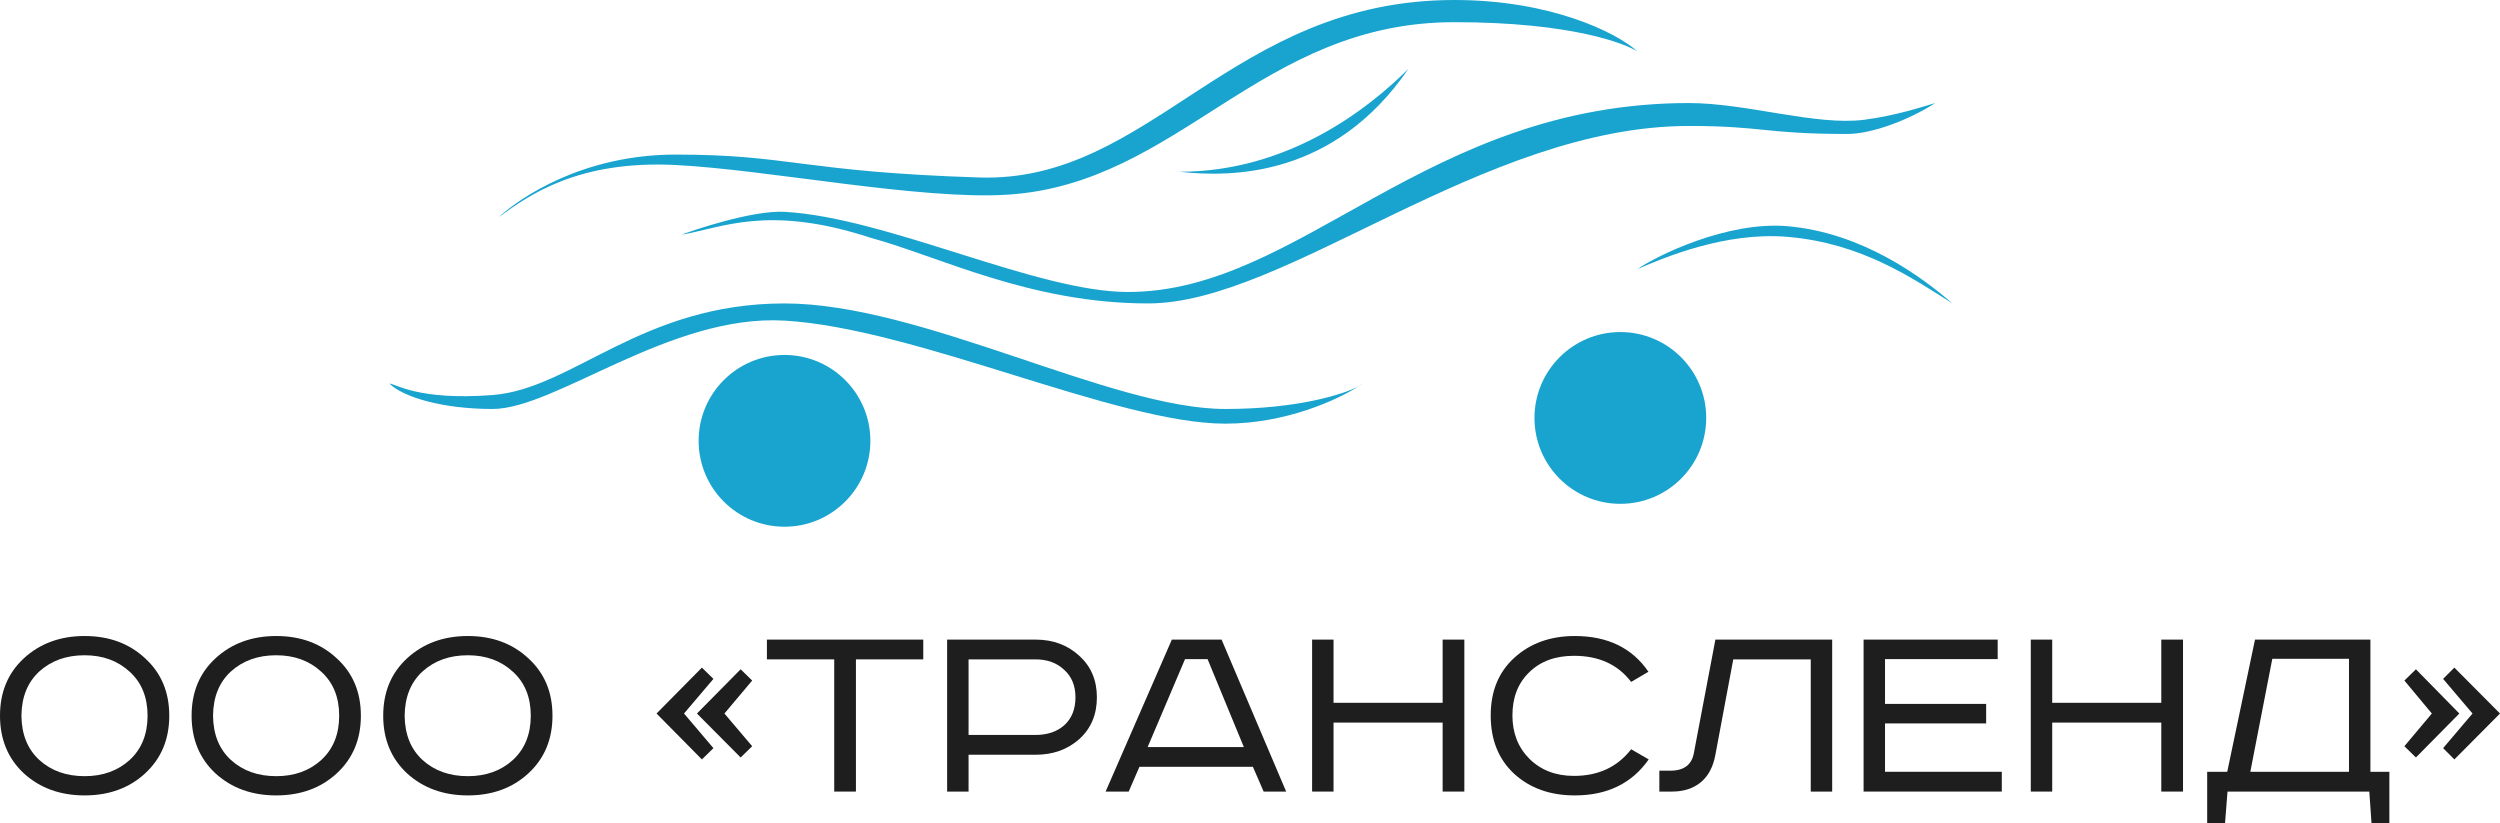 <svg width="164" height="54" viewBox="0 0 164 54" fill="none" xmlns="http://www.w3.org/2000/svg">
<path d="M160.268 44.535L161.007 43.796L164 46.807L161.007 49.818L160.268 49.078L162.197 46.807L160.268 44.535ZM157.727 44.644L158.484 43.905L161.332 46.807L158.484 49.691L157.727 48.952L159.529 46.807L157.727 44.644Z" fill="#1E1E1E"/>
<path d="M147.928 41.958H155.499V50.629H156.743V54H155.571L155.427 51.927H146.125L145.963 54H144.791V50.629H146.107L147.928 41.958ZM149.063 43.219L147.621 50.629H154.093V43.219H149.063Z" fill="#1E1E1E"/>
<path d="M133.219 41.958H134.625V46.104H141.781V41.958H143.206V51.927H141.781V47.402H134.625V51.927H133.219V41.958Z" fill="#1E1E1E"/>
<path d="M122.251 41.958H131.048V43.237H123.657V46.176H130.291V47.456H123.657V50.629H131.318V51.927H122.251V41.958Z" fill="#1E1E1E"/>
<path d="M112.53 41.958H120.191V51.927H118.785V43.255H113.702L112.53 49.511C112.386 50.304 112.067 50.905 111.575 51.314C111.082 51.722 110.451 51.927 109.682 51.927H108.853V50.557H109.574C110.475 50.557 110.992 50.16 111.124 49.367L112.53 41.958Z" fill="#1E1E1E"/>
<path d="M108.138 44.067L107.003 44.734C106.137 43.592 104.888 43.021 103.253 43.021C102.027 43.021 101.048 43.382 100.315 44.103C99.582 44.812 99.215 45.755 99.215 46.933C99.215 48.087 99.588 49.036 100.333 49.781C101.09 50.527 102.063 50.899 103.253 50.899C104.852 50.899 106.101 50.316 107.003 49.151L108.156 49.818C107.051 51.392 105.434 52.179 103.307 52.179C101.685 52.179 100.357 51.704 99.323 50.755C98.302 49.806 97.791 48.532 97.791 46.933C97.791 45.347 98.308 44.085 99.341 43.147C100.387 42.198 101.709 41.723 103.307 41.723C105.458 41.723 107.069 42.504 108.138 44.067Z" fill="#1E1E1E"/>
<path d="M86.074 41.958H87.48V46.104H94.637V41.958H96.061V51.927H94.637V47.402H87.48V51.927H86.074V41.958Z" fill="#1E1E1E"/>
<path d="M77.738 43.237L75.286 49.006H81.596L79.216 43.237H77.738ZM76.873 41.958H80.136L84.372 51.927H82.894L82.191 50.304H74.746L74.043 51.927H72.528L76.873 41.958Z" fill="#1E1E1E"/>
<path d="M62.132 41.958H67.936C69.078 41.958 70.034 42.312 70.803 43.021C71.572 43.718 71.956 44.626 71.956 45.743C71.956 46.873 71.572 47.786 70.803 48.483C70.034 49.169 69.078 49.511 67.936 49.511H63.538V51.927H62.132V41.958ZM63.538 43.255V48.213H67.918C68.712 48.213 69.349 47.997 69.829 47.564C70.31 47.119 70.55 46.513 70.55 45.743C70.55 44.986 70.304 44.385 69.811 43.941C69.331 43.484 68.7 43.255 67.918 43.255H63.538Z" fill="#1E1E1E"/>
<path d="M50.309 41.958H60.566V43.255H56.149V51.927H54.725V43.255H50.309V41.958Z" fill="#1E1E1E"/>
<path d="M46.044 43.796L46.801 44.535L44.872 46.807L46.801 49.078L46.044 49.818L43.069 46.807L46.044 43.796ZM48.586 43.905L49.343 44.644L47.522 46.807L49.343 48.952L48.586 49.691L45.719 46.807L48.586 43.905Z" fill="#1E1E1E"/>
<path d="M26.545 46.951C26.557 48.177 26.947 49.145 27.716 49.853C28.498 50.563 29.489 50.917 30.691 50.917C31.881 50.917 32.866 50.563 33.647 49.853C34.428 49.132 34.819 48.165 34.819 46.951C34.819 45.737 34.428 44.776 33.647 44.067C32.866 43.346 31.881 42.985 30.691 42.985C29.489 42.985 28.498 43.34 27.716 44.049C26.947 44.758 26.557 45.725 26.545 46.951ZM34.657 43.183C35.714 44.145 36.243 45.401 36.243 46.951C36.243 48.502 35.714 49.763 34.657 50.737C33.611 51.698 32.289 52.179 30.691 52.179C29.093 52.179 27.765 51.698 26.707 50.737C25.661 49.763 25.139 48.502 25.139 46.951C25.139 45.401 25.661 44.145 26.707 43.183C27.765 42.21 29.093 41.723 30.691 41.723C32.289 41.723 33.611 42.21 34.657 43.183Z" fill="#1E1E1E"/>
<path d="M13.975 46.951C13.987 48.177 14.378 49.145 15.147 49.853C15.928 50.563 16.92 50.917 18.122 50.917C19.311 50.917 20.297 50.563 21.078 49.853C21.859 49.132 22.25 48.165 22.25 46.951C22.25 45.737 21.859 44.776 21.078 44.067C20.297 43.346 19.311 42.985 18.122 42.985C16.92 42.985 15.928 43.34 15.147 44.049C14.378 44.758 13.987 45.725 13.975 46.951ZM22.087 43.183C23.145 44.145 23.674 45.401 23.674 46.951C23.674 48.502 23.145 49.763 22.087 50.737C21.042 51.698 19.72 52.179 18.122 52.179C16.523 52.179 15.195 51.698 14.138 50.737C13.092 49.763 12.569 48.502 12.569 46.951C12.569 45.401 13.092 44.145 14.138 43.183C15.195 42.21 16.523 41.723 18.122 41.723C19.72 41.723 21.042 42.21 22.087 43.183Z" fill="#1E1E1E"/>
<path d="M1.406 46.951C1.418 48.177 1.809 49.145 2.578 49.853C3.359 50.563 4.35 50.917 5.552 50.917C6.742 50.917 7.727 50.563 8.509 49.853C9.29 49.132 9.68 48.165 9.68 46.951C9.68 45.737 9.29 44.776 8.509 44.067C7.727 43.346 6.742 42.985 5.552 42.985C4.35 42.985 3.359 43.34 2.578 44.049C1.809 44.758 1.418 45.725 1.406 46.951ZM9.518 43.183C10.576 44.145 11.104 45.401 11.104 46.951C11.104 48.502 10.576 49.763 9.518 50.737C8.473 51.698 7.151 52.179 5.552 52.179C3.954 52.179 2.626 51.698 1.568 50.737C0.523 49.763 0 48.502 0 46.951C0 45.401 0.523 44.145 1.568 43.183C2.626 42.21 3.954 41.723 5.552 41.723C7.151 41.723 8.473 42.21 9.518 43.183Z" fill="#1E1E1E"/>
<path d="M95.404 0C101.72 -4.85599e-06 106.044 2.128 107.421 3.38C106.644 2.879 103.153 1.455 95.404 1.455C82.635 1.455 77.377 12.047 66.11 12.77C60.367 13.138 50.344 11.127 44.328 10.825C37.943 10.504 34.73 12.77 32.685 14.272C34.188 12.895 38.311 10.14 44.328 10.14C51.839 10.14 52.59 11.267 64.232 11.643C75.518 12.007 80.757 1.12601e-05 95.404 0Z" fill="#18A4CF"/>
<path d="M92.399 4.507C89.77 7.136 84.512 11.267 77.377 11.267C80.757 11.643 87.517 11.643 92.399 4.507Z" fill="#18A4CF"/>
<path d="M51.463 13.896C49.342 13.778 45.329 15.148 44.703 15.399C47.328 14.961 50.357 13.386 57.108 15.597C61.654 16.839 67.583 19.905 75.323 19.905C84.336 19.905 97.281 8.263 110.801 8.263C115.653 8.263 115.769 8.788 121.181 8.788C122.811 8.788 125.255 7.857 126.95 6.76C126.074 7.011 124.394 7.585 122.287 7.857C119.144 8.263 114.557 6.76 110.801 6.76C93.526 6.76 85.333 19.154 73.997 19.154C67.988 19.154 58.223 14.272 51.463 13.896Z" fill="#18A4CF"/>
<path d="M25.55 25.163C25.925 25.163 27.428 26.29 32.31 25.915C37.568 25.51 42.074 19.905 51.463 19.905C60.477 19.905 72.869 26.829 80.381 26.829C85.179 26.829 88.201 25.839 89.128 25.341C89.226 25.279 89.315 25.219 89.395 25.163C89.348 25.21 89.259 25.27 89.128 25.341C87.688 26.256 84.32 27.792 80.381 27.792C73.246 27.792 60.109 21.534 51.463 21.032C43.952 20.596 36.441 26.829 32.31 26.829C29.005 26.829 26.426 26.04 25.55 25.163Z" fill="#18A4CF"/>
<path d="M117.282 14.841C113.319 14.489 108.673 16.776 107.421 17.652C109.076 16.936 113.149 15.184 117.282 15.539C122.171 15.959 125.488 18.274 128.077 19.905C126.07 18.158 122.171 15.274 117.282 14.841Z" fill="#18A4CF"/>
<ellipse cx="51.463" cy="28.919" rx="5.633" ry="5.634" fill="#18A4CF"/>
<ellipse cx="106.295" cy="27.417" rx="5.633" ry="5.634" fill="#18A4CF"/>
</svg>
